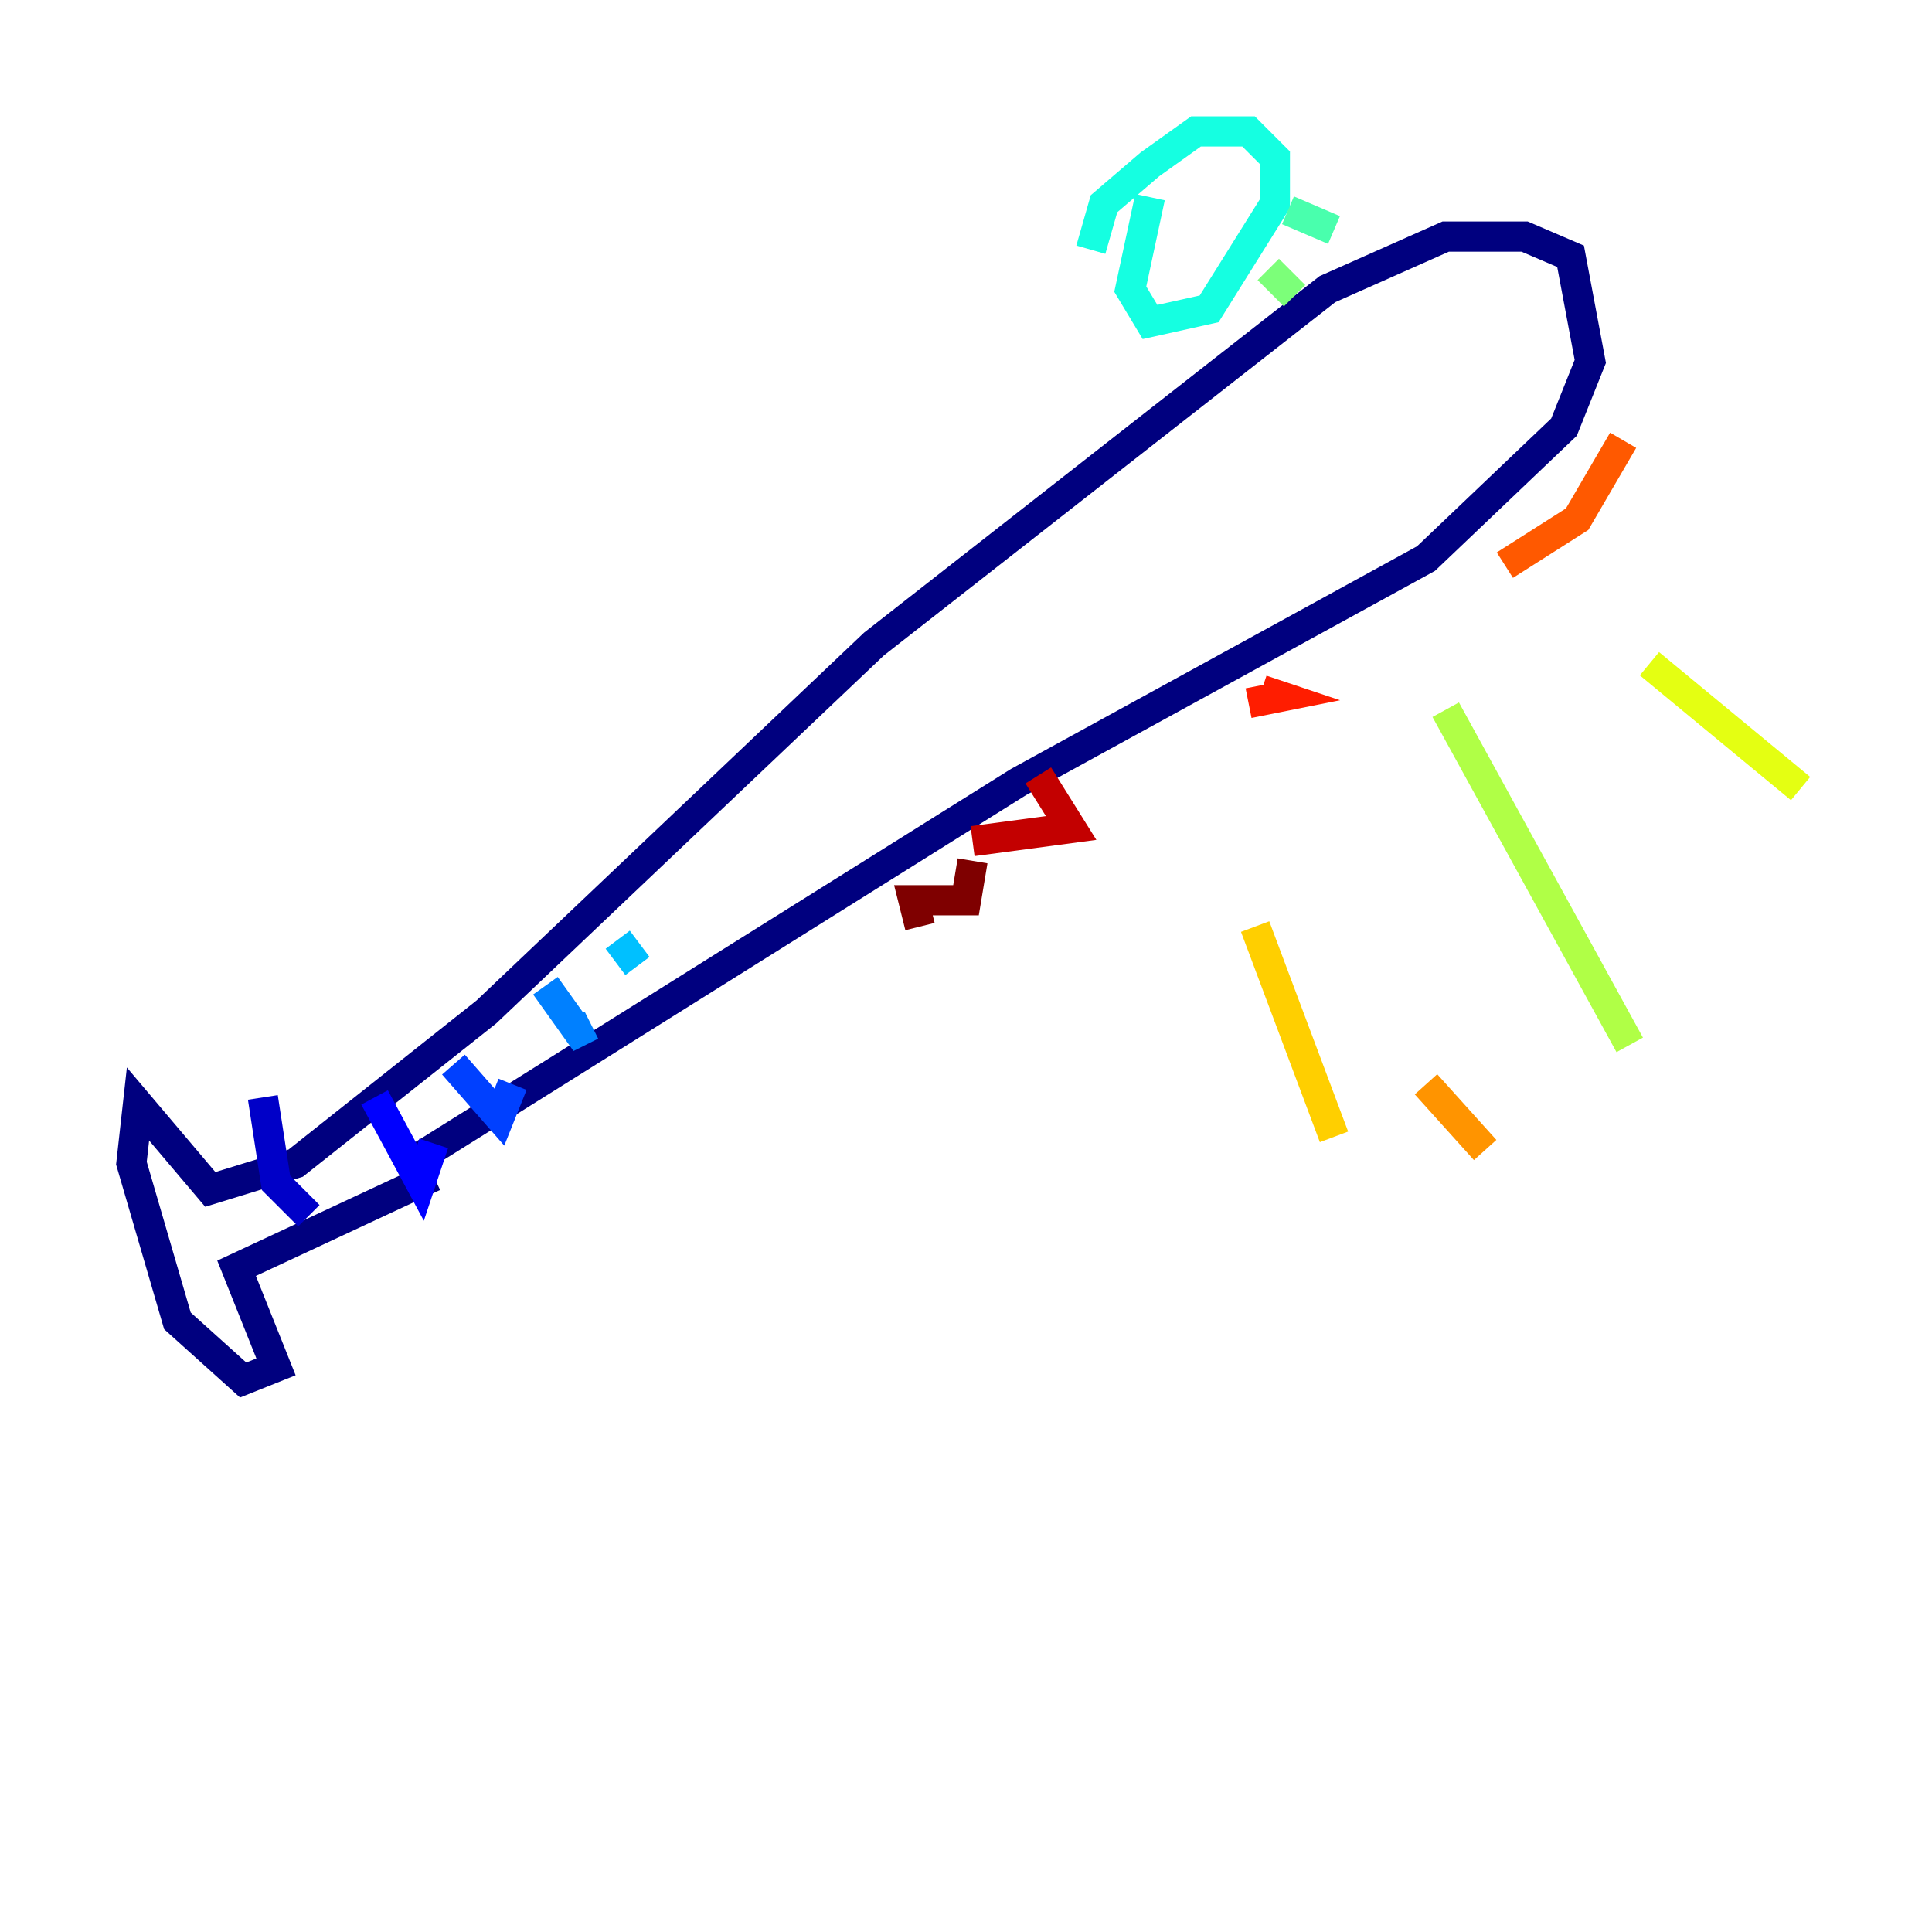 <?xml version="1.0" encoding="utf-8" ?>
<svg baseProfile="tiny" height="128" version="1.2" viewBox="0,0,128,128" width="128" xmlns="http://www.w3.org/2000/svg" xmlns:ev="http://www.w3.org/2001/xml-events" xmlns:xlink="http://www.w3.org/1999/xlink"><defs /><polyline fill="none" points="27.864,76.626 67.483,51.809 94.476,37.007 103.619,28.299 105.361,23.946 104.054,16.98 101.007,15.674 95.782,15.674 87.946,19.157 57.905,42.667 32.218,67.048 19.592,77.061 13.932,78.803 9.143,73.143 8.707,77.061 11.755,87.51 16.109,91.429 18.286,90.558 15.674,84.027 28.735,77.932" stroke="#00007f" stroke-width="2" /><polyline fill="none" points="17.415,72.707 18.286,78.367 20.463,80.544" stroke="#0000c8" stroke-width="2" /><polyline fill="none" points="24.816,72.707 27.864,78.367 28.735,75.755" stroke="#0000ff" stroke-width="2" /><polyline fill="none" points="30.041,70.531 33.088,74.014 33.959,71.837" stroke="#0040ff" stroke-width="2" /><polyline fill="none" points="36.136,65.306 38.313,68.354 39.184,67.918" stroke="#0080ff" stroke-width="2" /><polyline fill="none" points="40.925,62.258 42.231,64.0" stroke="#00c0ff" stroke-width="2" /><polyline fill="none" points="76.191,13.061 74.884,19.157 76.191,21.333 80.109,20.463 84.463,13.497 84.463,10.449 82.721,8.707 79.238,8.707 76.191,10.884 73.143,13.497 72.272,16.544" stroke="#15ffe1" stroke-width="2" /><polyline fill="none" points="85.333,13.932 88.381,15.238" stroke="#49ffad" stroke-width="2" /><polyline fill="none" points="84.027,17.85 85.769,19.592" stroke="#7cff79" stroke-width="2" /><polyline fill="none" points="95.782,47.02 107.973,69.225" stroke="#b0ff46" stroke-width="2" /><polyline fill="none" points="109.279,43.973 119.293,52.245" stroke="#e4ff12" stroke-width="2" /><polyline fill="none" points="83.156,61.388 88.381,75.32" stroke="#ffcf00" stroke-width="2" /><polyline fill="none" points="94.476,71.837 98.395,76.191" stroke="#ff9400" stroke-width="2" /><polyline fill="none" points="107.537,29.17 104.49,34.395 99.701,37.442" stroke="#ff5900" stroke-width="2" /><polyline fill="none" points="83.592,45.714 84.898,46.15 82.721,46.585" stroke="#ff1d00" stroke-width="2" /><polyline fill="none" points="68.789,51.374 70.966,54.857 64.435,55.728" stroke="#c30000" stroke-width="2" /><polyline fill="none" points="64.435,57.034 64.0,59.646 60.517,59.646 60.952,61.388" stroke="#7f0000" stroke-width="2" /></svg>